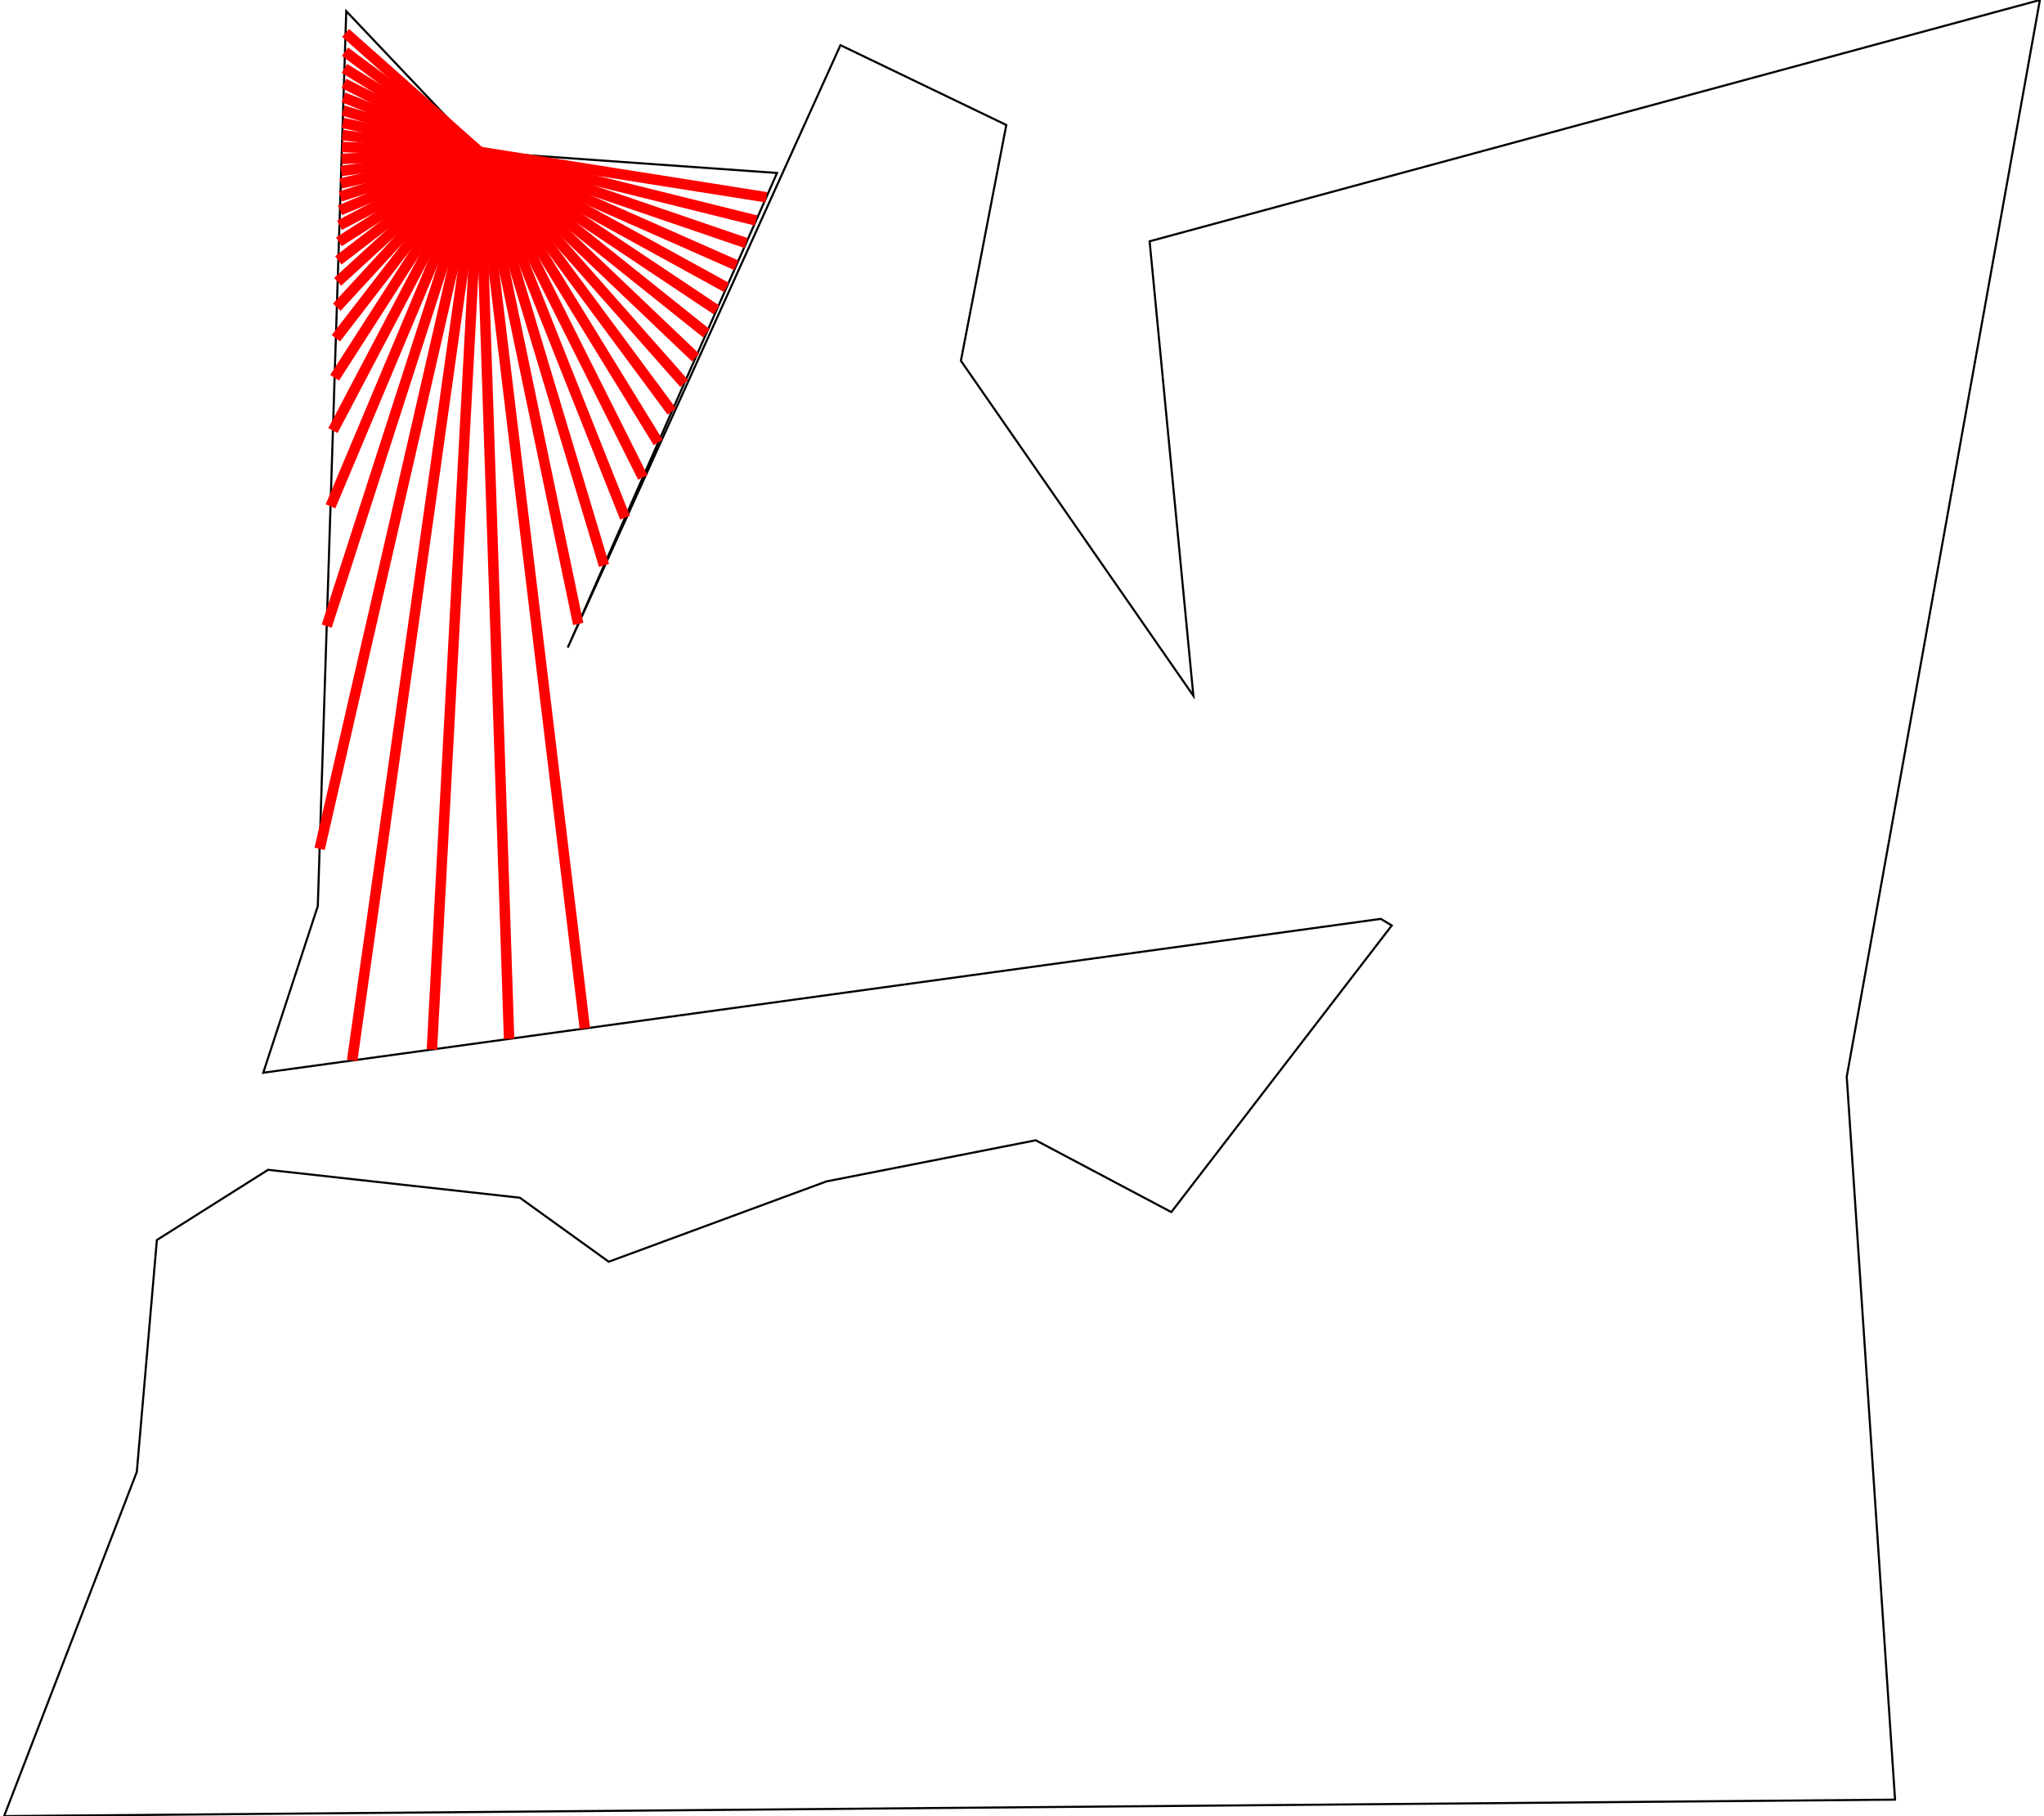 <?xml version="1.0" standalone="no" ?>
<!DOCTYPE svg PUBLIC "-//W3C//DTD SVG 1.1//EN" "http://www.w3.org/Graphics/SVG/1.1/DTD/svg11.dtd">
<svg width="511px" height="454px" viewBox="-48.698 -38.42 97.26 86.76" xmlns="http://www.w3.org/2000/svg" version="1.1" >
<g transform="scale(1 -1) translate(0 -9.92)" >
	<polygon points="-36.088,-7.545 -41.4,-10.899 -42.358,-21.976 -48.698,-38.42 41.642,-37.633 39.334,-3.099 48.562,48.34 6.029,36.813 8.119,15.102 -2.987,31.105 -0.818,42.369 -8.741,46.183 -21.77,17.403 -11.771,40.077 -25.979,41.085 -32.352,47.807 -33.711,5.055 -36.318,-2.907 17.073,4.443 17.598,4.127 7.066,-9.565 0.59,-6.134 -9.411,-8.099 -19.812,-11.936 -24.058,-8.878 " fill="none" opacity="1" stroke-width="0.1" stroke="rgb(0,0,0)" />
	<line x1="-25.979" y1="41.085" x2="-32.385" y2="46.769" stroke-width="0.5" stroke="rgb(255,0,0)" />
	<line x1="-25.979" y1="41.085" x2="-32.413" y2="45.87" stroke-width="0.5" stroke="rgb(255,0,0)" />
	<line x1="-25.979" y1="41.085" x2="-32.439" y2="45.074" stroke-width="0.5" stroke="rgb(255,0,0)" />
	<line x1="-25.979" y1="41.085" x2="-32.462" y2="44.353" stroke-width="0.5" stroke="rgb(255,0,0)" />
	<line x1="-25.979" y1="41.085" x2="-32.483" y2="43.687" stroke-width="0.5" stroke="rgb(255,0,0)" />
	<line x1="-25.979" y1="41.085" x2="-32.502" y2="43.062" stroke-width="0.5" stroke="rgb(255,0,0)" />
	<line x1="-25.979" y1="41.085" x2="-32.522" y2="42.466" stroke-width="0.5" stroke="rgb(255,0,0)" />
	<line x1="-25.979" y1="41.085" x2="-32.54" y2="41.888" stroke-width="0.5" stroke="rgb(255,0,0)" />
	<line x1="-25.979" y1="41.085" x2="-32.558" y2="41.318" stroke-width="0.5" stroke="rgb(255,0,0)" />
	<line x1="-25.979" y1="41.085" x2="-32.576" y2="40.749" stroke-width="0.5" stroke="rgb(255,0,0)" />
	<line x1="-25.979" y1="41.085" x2="-32.594" y2="40.172" stroke-width="0.5" stroke="rgb(255,0,0)" />
	<line x1="-25.979" y1="41.085" x2="-32.613" y2="39.578" stroke-width="0.5" stroke="rgb(255,0,0)" />
	<line x1="-25.979" y1="41.085" x2="-32.633" y2="38.956" stroke-width="0.5" stroke="rgb(255,0,0)" />
	<line x1="-25.979" y1="41.085" x2="-32.654" y2="38.294" stroke-width="0.5" stroke="rgb(255,0,0)" />
	<line x1="-25.979" y1="41.085" x2="-32.677" y2="37.578" stroke-width="0.5" stroke="rgb(255,0,0)" />
	<line x1="-25.979" y1="41.085" x2="-32.702" y2="36.789" stroke-width="0.5" stroke="rgb(255,0,0)" />
	<line x1="-25.979" y1="41.085" x2="-32.73" y2="35.901" stroke-width="0.5" stroke="rgb(255,0,0)" />
	<line x1="-25.979" y1="41.085" x2="-32.763" y2="34.877" stroke-width="0.5" stroke="rgb(255,0,0)" />
	<line x1="-25.979" y1="41.085" x2="-32.801" y2="33.664" stroke-width="0.5" stroke="rgb(255,0,0)" />
	<line x1="-25.979" y1="41.085" x2="-32.848" y2="32.18" stroke-width="0.5" stroke="rgb(255,0,0)" />
	<line x1="-25.979" y1="41.085" x2="-32.908" y2="30.293" stroke-width="0.5" stroke="rgb(255,0,0)" />
	<line x1="-25.979" y1="41.085" x2="-32.989" y2="27.768" stroke-width="0.5" stroke="rgb(255,0,0)" />
	<line x1="-25.979" y1="41.085" x2="-33.104" y2="24.15" stroke-width="0.5" stroke="rgb(255,0,0)" />
	<line x1="-25.979" y1="41.085" x2="-33.285" y2="18.428" stroke-width="0.5" stroke="rgb(255,0,0)" />
	<line x1="-25.979" y1="41.085" x2="-33.624" y2="7.788" stroke-width="0.5" stroke="rgb(255,0,0)" />
	<line x1="-25.979" y1="41.085" x2="-32.069" y2="-2.322" stroke-width="0.5" stroke="rgb(255,0,0)" />
	<line x1="-25.979" y1="41.085" x2="-28.259" y2="-1.798" stroke-width="0.5" stroke="rgb(255,0,0)" />
	<line x1="-25.979" y1="41.085" x2="-24.573" y2="-1.29" stroke-width="0.5" stroke="rgb(255,0,0)" />
	<line x1="-25.979" y1="41.085" x2="-20.953" y2="-0.792" stroke-width="0.5" stroke="rgb(255,0,0)" />
	<line x1="-25.979" y1="41.085" x2="-21.272" y2="18.532" stroke-width="0.5" stroke="rgb(255,0,0)" />
	<line x1="-25.979" y1="41.085" x2="-20.039" y2="21.327" stroke-width="0.5" stroke="rgb(255,0,0)" />
	<line x1="-25.979" y1="41.085" x2="-19.033" y2="23.609" stroke-width="0.5" stroke="rgb(255,0,0)" />
	<line x1="-25.979" y1="41.085" x2="-18.184" y2="25.533" stroke-width="0.5" stroke="rgb(255,0,0)" />
	<line x1="-25.979" y1="41.085" x2="-17.449" y2="27.201" stroke-width="0.5" stroke="rgb(255,0,0)" />
	<line x1="-25.979" y1="41.085" x2="-16.797" y2="28.68" stroke-width="0.5" stroke="rgb(255,0,0)" />
	<line x1="-25.979" y1="41.085" x2="-16.206" y2="30.02" stroke-width="0.5" stroke="rgb(255,0,0)" />
	<line x1="-25.979" y1="41.085" x2="-15.661" y2="31.257" stroke-width="0.5" stroke="rgb(255,0,0)" />
	<line x1="-25.979" y1="41.085" x2="-15.148" y2="32.42" stroke-width="0.5" stroke="rgb(255,0,0)" />
	<line x1="-25.979" y1="41.085" x2="-14.659" y2="33.53" stroke-width="0.5" stroke="rgb(255,0,0)" />
	<line x1="-25.979" y1="41.085" x2="-14.184" y2="34.607" stroke-width="0.5" stroke="rgb(255,0,0)" />
	<line x1="-25.979" y1="41.085" x2="-13.716" y2="35.668" stroke-width="0.5" stroke="rgb(255,0,0)" />
	<line x1="-25.979" y1="41.085" x2="-13.248" y2="36.729" stroke-width="0.5" stroke="rgb(255,0,0)" />
	<line x1="-25.979" y1="41.085" x2="-12.773" y2="37.806" stroke-width="0.5" stroke="rgb(255,0,0)" />
	<line x1="-25.979" y1="41.085" x2="-12.284" y2="38.916" stroke-width="0.5" stroke="rgb(255,0,0)" />
</g>

</svg>
